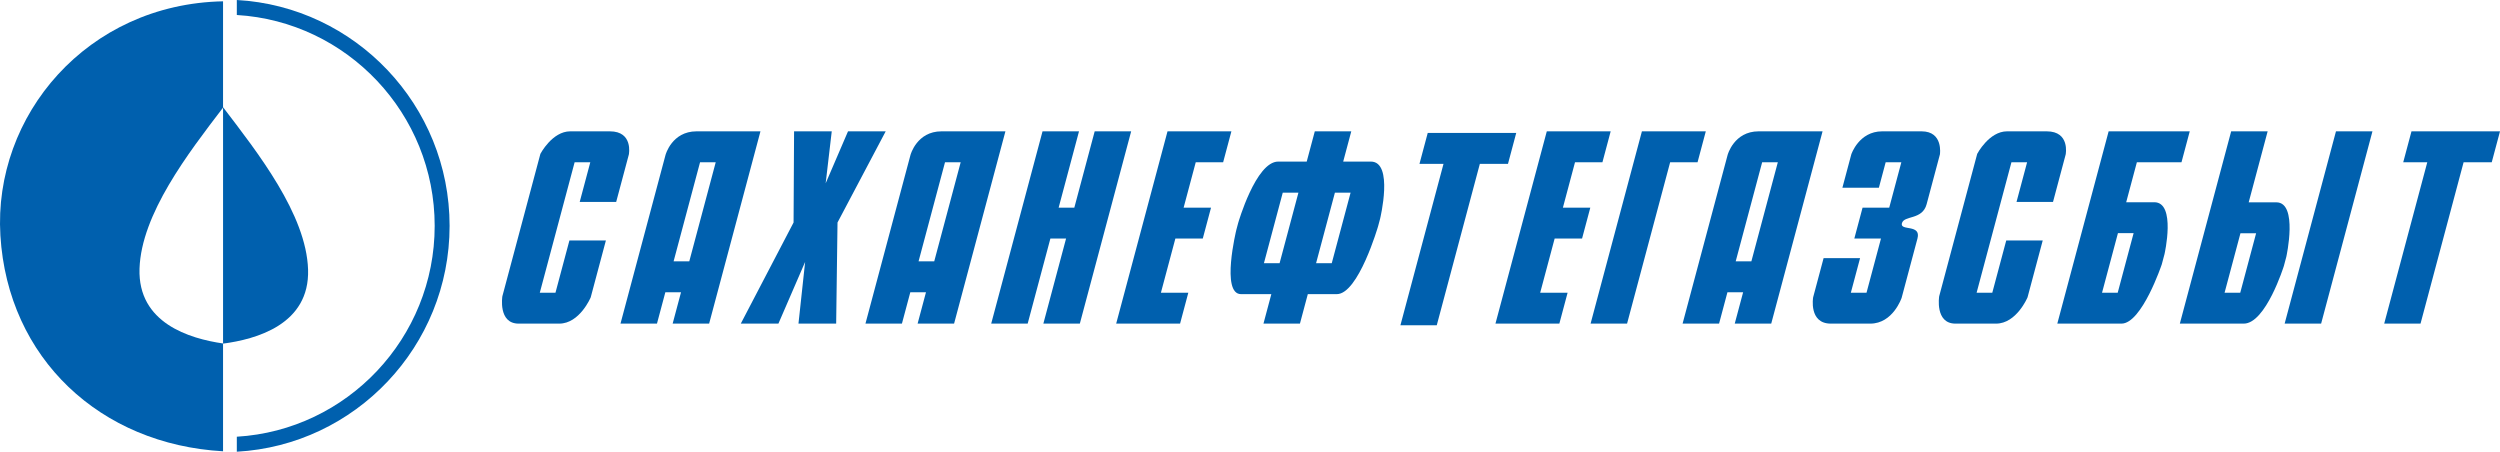 <svg width="321" height="58" viewBox="0 0 321 58" fill="none" xmlns="http://www.w3.org/2000/svg">
<path d="M28.639 44.102C24.336 43.476 17.687 41.488 17.914 34.497C18.142 27.498 24.146 19.693 28.639 13.821V0.169C11.196 0.512 -0.886 14.829 0.051 30.239C1.011 46.043 12.898 57.06 28.639 57.945V44.102Z" fill="#0060AE"/>
<path d="M39.556 34.604C39.326 27.523 33.1 19.608 28.64 13.768V44.122C32.862 43.562 39.786 41.683 39.556 34.604Z" fill="#0060AE"/>
<path d="M30.407 0V1.926C44.558 2.772 55.813 14.59 55.813 29C55.813 43.41 44.558 55.228 30.407 56.074V58C45.614 57.154 57.728 44.471 57.728 29C57.728 13.529 45.614 0.847 30.407 0Z" fill="#0060AE"/>
<path d="M79.117 25.93L80.746 19.831C80.746 19.831 81.331 16.863 78.307 16.863H73.217C70.904 16.863 69.386 19.755 69.386 19.755L64.504 38.04C64.504 38.04 63.933 41.553 66.597 41.553H71.802C74.437 41.553 75.848 38.178 75.848 38.178L77.797 30.876H73.113L71.322 37.584H69.31L73.783 20.832H75.794L74.434 25.93H79.117ZM101.959 16.863H106.796L106.016 23.537L108.885 16.863H113.724L107.537 28.571L107.364 41.553H102.524L103.379 33.63L99.948 41.553H95.118L101.894 28.571L101.959 16.863ZM127.27 41.553H131.953L134.869 30.632H136.883L133.967 41.553H138.651L145.242 16.863H140.558L137.942 26.663H135.929L138.545 16.863H133.861L127.27 41.553ZM149.909 16.863H158.112L157.052 20.832H153.534L151.977 26.663H155.496L154.436 30.632H150.917L149.061 37.584H152.58L151.521 41.553H143.317L149.909 16.863ZM176.949 29.046L177.203 28.096C177.203 28.096 178.986 20.747 176.016 20.747H172.467L173.504 16.863H168.82L167.783 20.747H164.12C161.249 20.747 158.979 28.639 158.979 28.639L158.744 29.52C158.744 29.52 156.734 37.767 159.347 37.767H163.239L162.229 41.553H166.912L167.923 37.767H171.644C174.417 37.767 176.949 29.046 176.949 29.046ZM164.299 33.798H162.287L164.705 24.739H166.717L164.299 33.798ZM170.996 33.798H168.984L171.402 24.739H173.415L170.996 33.798ZM198.608 16.863H206.811L205.752 20.832H202.232L200.676 26.663H204.195L203.136 30.632H199.616L197.76 37.584H201.28L200.22 41.553H192.016L198.608 16.863ZM204.231 41.553H208.915L214.447 20.832H217.966L219.025 16.863H210.822L204.231 41.553ZM236.563 24.106L237.708 19.816C237.708 19.816 238.684 16.863 241.67 16.863H246.731C249.545 16.863 249.086 19.823 249.086 19.823L247.378 26.222C246.828 28.28 244.484 27.622 244.206 28.664C243.927 29.707 246.711 28.72 246.201 30.629L244.169 38.245C244.169 38.245 243.059 41.553 240.14 41.553H235.079C232.217 41.553 232.807 38.175 232.807 38.175L234.15 33.143H238.834L237.648 37.584H239.661L241.517 30.632H238.094L239.153 26.663H242.576L244.133 20.832H242.121L241.247 24.106H236.563ZM273.003 25.967L274.374 20.833H280.103L281.163 16.863H270.749L264.158 41.553H272.394C275.018 41.553 277.57 33.95 277.57 33.95L277.924 32.624C277.924 32.624 279.44 25.967 276.609 25.967H273.003ZM271.943 29.937H273.956L271.914 37.584H269.902L271.943 29.937ZM299.939 16.863H304.623L298.032 41.553H293.348L299.939 16.863ZM293.246 34.16L293.567 32.956C293.567 32.956 295.105 25.979 292.281 25.979H288.732L291.166 16.863H286.482L279.891 41.553H288.098C290.93 41.553 293.246 34.16 293.246 34.16ZM287.648 37.584H285.636L287.674 29.948H289.686L287.648 37.584ZM309.635 16.863H321L319.94 20.832H316.327L310.795 41.553H306.131L311.663 20.832H308.575L309.635 16.863ZM263.606 25.93L265.234 19.831C265.234 19.831 265.818 16.863 262.794 16.863H257.704C255.391 16.863 253.873 19.755 253.873 19.755L248.991 38.04C248.991 38.04 248.42 41.553 251.084 41.553H256.289C258.925 41.553 260.336 38.178 260.336 38.178L262.286 30.876H257.601L255.81 37.584H253.797L258.269 20.832H260.281L258.92 25.93H263.606ZM222.741 41.553L223.818 37.523H221.804L220.728 41.553H216.044L221.826 19.894C221.826 19.894 222.636 16.863 225.809 16.863H234.017L227.425 41.553H222.741ZM228.273 20.833H226.261L222.865 33.553H224.877L228.273 20.833ZM91.052 41.553L97.643 16.863H89.437C86.261 16.863 85.453 19.894 85.453 19.894L79.671 41.553H84.355L85.431 37.523H87.444L86.368 41.553H91.052ZM88.504 33.553H86.491L89.887 20.833H91.899L88.504 33.553ZM117.821 41.553L118.897 37.523H116.884L115.808 41.553H111.124L116.907 19.894C116.907 19.894 117.714 16.863 120.889 16.863H129.096L122.504 41.553H117.821ZM123.352 20.833H121.34L117.944 33.553H119.956L123.352 20.833ZM182.26 21.042H185.346L179.814 41.763H184.48L190.011 21.042H193.624L194.683 17.072H183.32L182.26 21.042Z" fill="#0060AE"/>
</svg>
